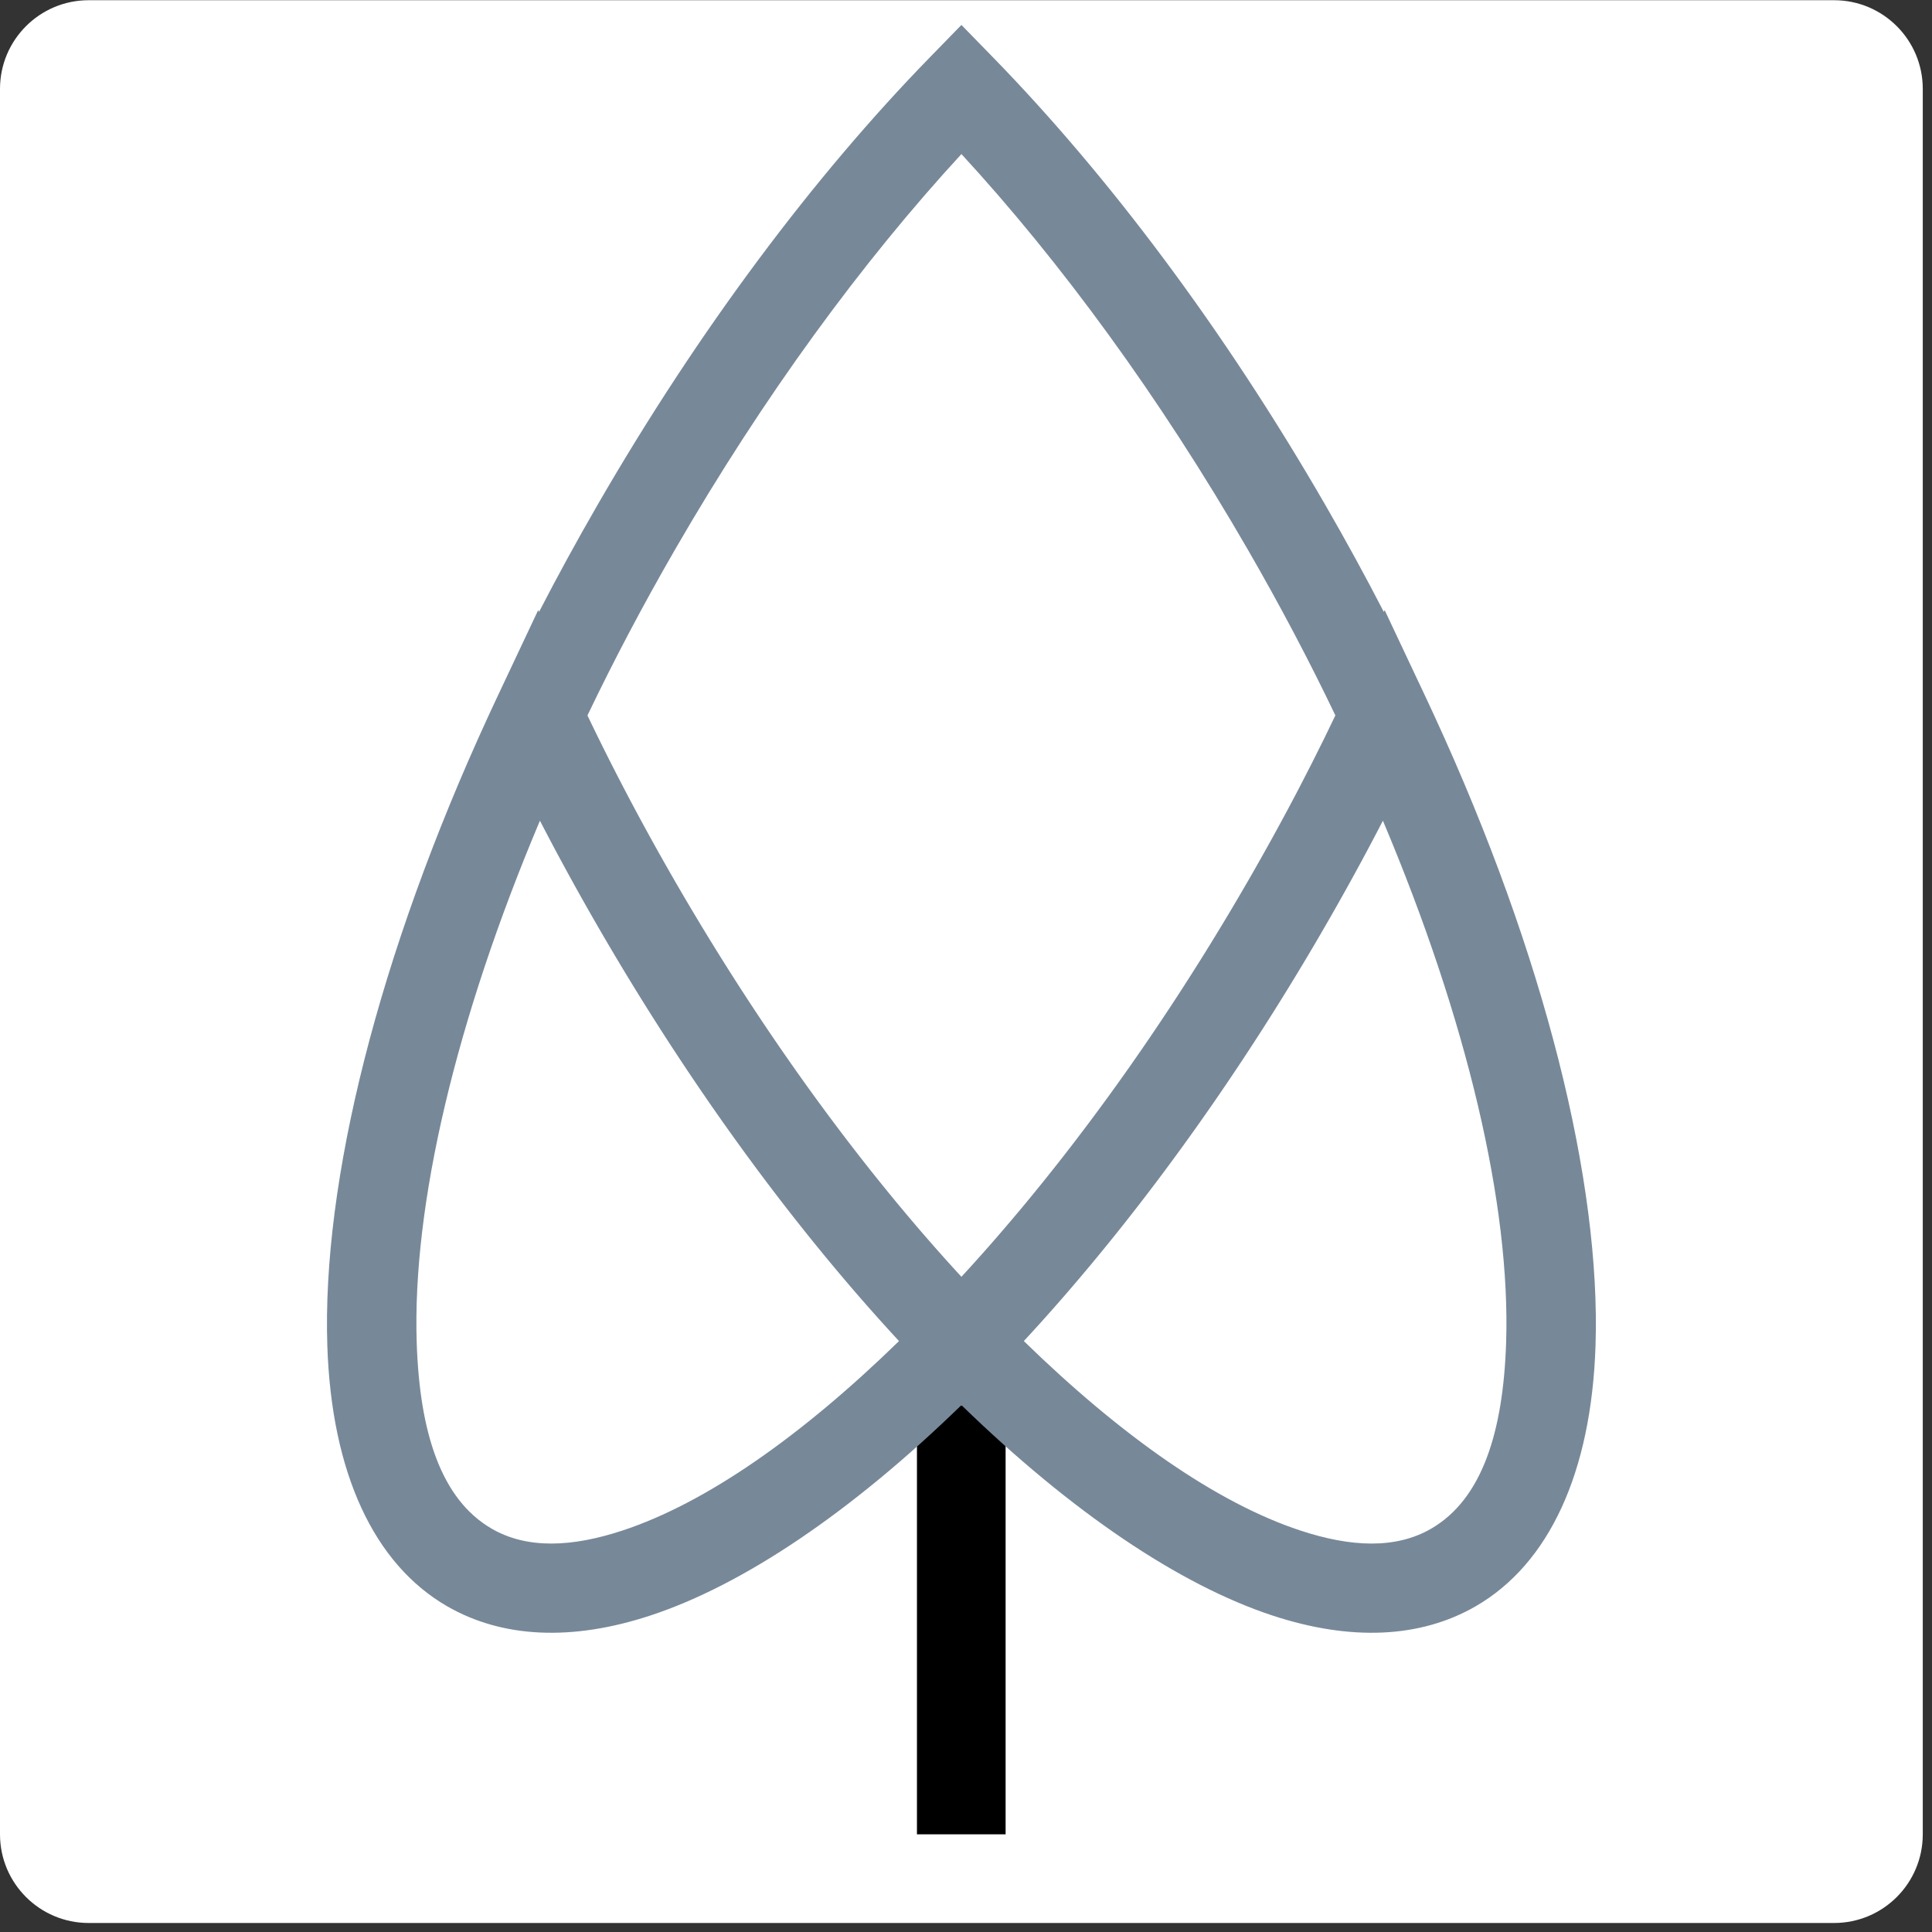 <svg width="200px" height="200px" viewBox="0 0 90 90" version="1.1" xmlns="http://www.w3.org/2000/svg" style="fill-rule:evenodd;clip-rule:evenodd;stroke-linejoin:round;stroke-miterlimit:1.5;">
    <rect x="0" y="0" width="90" height="90" fill="#333333" stroke="none"/>
    <!-- Background -->
    <g transform="matrix(1,0,0,1,-1154.72,-1709.14)">
        <path d="M1244.29,1713.28C1244.29,1711 1242.44,1709.15 1240.16,1709.15L1158.85,1709.15C1156.57,1709.15 1154.72,1711 1154.72,1713.28L1154.72,1794.59C1154.72,1796.87 1156.57,1798.72 1158.85,1798.72L1240.16,1798.72C1242.44,1798.72 1244.29,1796.87 1244.29,1794.59L1244.29,1713.28Z" style="fill:white;"/>
    </g>
    <!-- Trunk -->
    <g transform="matrix(1,0,0,1,-1100.69,-1709.14)">
        <path d="M1145.47,1771.64L1145.47,1794.59" style="fill:none;stroke:black;stroke-width:4.13px;"/>
    </g>
    <!-- Canopy -->
    <path d="M25.111,28.505L25.071,28.421L23.516,31.72L23.434,31.894C23.39,31.986 23.347,32.078 23.303,32.171L23.05,32.71C23.008,32.8 22.966,32.89 22.924,32.981L22.81,33.227L22.763,33.328L22.763,33.328C17.59,44.556 14.998,55.095 15.248,62.685C15.442,68.607 17.417,72.855 20.828,74.825C23.4,76.309 26.641,76.462 30.305,75.254C34.631,73.828 39.658,70.439 44.768,65.474L44.787,65.493L44.806,65.474C49.916,70.439 54.943,73.828 59.268,75.254C62.932,76.462 66.173,76.309 68.745,74.825C72.156,72.855 74.131,68.607 74.326,62.685C74.575,55.095 71.983,44.556 66.81,33.328L66.81,33.328L66.763,33.227L66.649,32.981C66.607,32.89 66.565,32.8 66.523,32.71L66.27,32.171C66.227,32.078 66.183,31.986 66.14,31.894L66.057,31.72L64.502,28.421L64.463,28.505C63.611,26.854 62.704,25.195 61.746,23.536C56.983,15.286 51.602,8.156 46.279,2.693L44.787,1.162L43.295,2.693C37.971,8.156 32.59,15.286 27.827,23.536C26.869,25.195 25.963,26.854 25.111,28.505ZM25.152,38.231C21.219,47.547 19.202,56.154 19.412,62.548C19.548,66.691 20.525,69.838 22.912,71.216C24.562,72.169 26.649,72.073 29,71.297C32.872,70.021 37.316,66.92 41.88,62.472L41.835,62.424L41.796,62.382L41.733,62.313L41.652,62.225L41.595,62.163L41.547,62.11L41.491,62.05L41.424,61.976L41.354,61.899L41.297,61.836L41.251,61.785L41.197,61.726L41.113,61.632L41.047,61.56L41.011,61.519L40.969,61.473L40.869,61.361L40.798,61.281L40.771,61.252L40.742,61.218L40.621,61.082L40.548,61L40.532,60.982L40.514,60.962L40.354,60.78L40.298,60.717L40.293,60.71C40.213,60.62 40.134,60.529 40.054,60.437L40.049,60.431L39.997,60.371L39.832,60.181L39.815,60.161L39.8,60.143L39.727,60.059L39.605,59.917L39.576,59.883L39.551,59.853L39.479,59.769L39.378,59.651L39.337,59.603L39.302,59.561L39.236,59.483L39.151,59.383L39.098,59.32L39.053,59.266L38.995,59.197L38.925,59.113L38.859,59.034L38.804,58.969L38.756,58.911L38.698,58.842L38.619,58.746L38.556,58.67L38.517,58.623L38.472,58.568L38.377,58.454L38.308,58.369L38.279,58.333L38.246,58.293L38.133,58.155L38.06,58.065L38.041,58.042L38.02,58.016L37.876,57.839L37.812,57.76L37.803,57.749C37.724,57.651 37.645,57.553 37.566,57.454L37.343,57.174L37.317,57.142L37.247,57.053L37.118,56.89L37.092,56.858L37.07,56.83L36.998,56.738L36.893,56.604L36.856,56.557L36.823,56.515L36.756,56.429L36.668,56.316L36.619,56.253L36.577,56.199L36.518,56.122L36.444,56.027L36.382,55.947L36.331,55.881L36.28,55.814L36.22,55.736L36.145,55.638L36.085,55.56L36.044,55.506L35.996,55.443L35.907,55.326L35.84,55.237L35.809,55.195L35.772,55.148L35.667,55.008L35.595,54.913L35.574,54.884L35.549,54.851L35.419,54.678L35.351,54.586L35.326,54.553L35.127,54.285L35.105,54.255C35.027,54.15 34.95,54.044 34.872,53.938L34.863,53.926L34.798,53.838L34.66,53.649L34.639,53.62L34.62,53.593L34.548,53.495L34.439,53.344L34.406,53.299L34.377,53.258L34.309,53.164L34.218,53.038L34.173,52.975L34.135,52.922L34.074,52.836L33.997,52.729L33.941,52.65L33.893,52.583L33.84,52.509L33.777,52.42L33.708,52.322L33.651,52.242L33.608,52.18L33.557,52.108L33.475,51.99L33.411,51.899L33.377,51.851L33.338,51.795L33.24,51.654L33.17,51.554L33.146,51.52L33.119,51.481L33,51.309L32.931,51.208L32.916,51.187L32.901,51.164L32.739,50.928L32.691,50.859L32.687,50.853C32.611,50.742 32.535,50.63 32.459,50.518L32.453,50.509L32.398,50.427L32.248,50.206L32.231,50.18L32.215,50.157L32.145,50.053L32.032,49.884L32.003,49.84L31.978,49.802L31.91,49.701L31.816,49.56L31.776,49.499L31.741,49.446L31.679,49.353L31.601,49.234L31.549,49.155L31.505,49.088L31.451,49.006L31.386,48.907L31.322,48.809L31.269,48.728L31.224,48.659L31.171,48.578L31.095,48.46L31.034,48.367L30.999,48.312L30.958,48.248L30.867,48.107L30.8,48.003L30.774,47.962L30.744,47.916L30.636,47.746L30.567,47.638L30.55,47.612L30.532,47.583L30.392,47.362L30.334,47.271L30.327,47.26C30.253,47.143 30.179,47.025 30.105,46.907L29.898,46.574L29.871,46.532L29.805,46.425L29.688,46.235L29.663,46.195L29.641,46.16L29.574,46.051L29.478,45.895L29.443,45.836L29.411,45.785L29.35,45.684L29.269,45.553L29.223,45.476L29.182,45.41L29.128,45.32L29.061,45.209L29.003,45.113L28.954,45.032L28.908,44.956L28.854,44.864L28.784,44.747L28.727,44.653L28.69,44.591L28.647,44.518L28.564,44.378L28.501,44.272L28.473,44.225L28.441,44.171L28.342,44.002L28.275,43.889L28.257,43.857L28.236,43.821L28.112,43.611L28.051,43.505L28.041,43.489C27.97,43.366 27.898,43.243 27.827,43.119L27.666,42.839L27.651,42.813L27.603,42.729L27.506,42.56L27.49,42.532L27.476,42.507L27.424,42.416L27.347,42.28L27.323,42.238L27.302,42.201L27.254,42.115L27.189,42L27.157,41.944L27.13,41.895L27.086,41.818L27.031,41.72L26.992,41.65L26.958,41.589L26.921,41.522L26.875,41.441L26.828,41.355L26.788,41.284L26.757,41.227L26.72,41.161L26.664,41.059L26.619,40.978L26.594,40.933L26.566,40.882L26.5,40.761L26.451,40.672L26.433,40.639L26.413,40.602L26.334,40.457L26.285,40.367L26.261,40.323L26.16,40.137L26.119,40.061L26.115,40.053C26.062,39.955 26.009,39.858 25.957,39.76L25.81,39.485L25.792,39.451L25.745,39.362L25.662,39.206L25.646,39.174L25.63,39.146L25.583,39.056L25.515,38.927L25.491,38.881L25.47,38.841L25.426,38.757L25.369,38.649L25.338,38.588L25.31,38.536L25.272,38.461L25.224,38.37L25.185,38.295L25.152,38.231L25.152,38.231L25.152,38.231ZM47.733,62.429L47.694,62.472C52.258,66.92 56.701,70.021 60.573,71.297C62.925,72.073 65.011,72.169 66.662,71.216C69.048,69.838 70.025,66.691 70.161,62.548C70.371,56.154 68.354,47.547 64.421,38.231L64.388,38.294L64.349,38.37L64.301,38.461L64.263,38.536L64.236,38.588L64.204,38.649L64.147,38.757L64.104,38.84L64.082,38.881L64.058,38.927L63.99,39.056L63.943,39.145L63.928,39.174L63.911,39.206L63.828,39.362L63.781,39.451L63.763,39.485L63.647,39.702L63.616,39.76C63.564,39.858 63.511,39.955 63.459,40.053L63.454,40.061L63.414,40.136L63.313,40.323L63.289,40.367L63.239,40.457L63.16,40.602L63.14,40.639L63.122,40.672L63.074,40.76L63.007,40.882L62.979,40.933L62.954,40.978L62.91,41.059L62.853,41.161L62.817,41.227L62.785,41.284L62.746,41.355L62.698,41.441L62.653,41.522L62.615,41.589L62.581,41.65L62.542,41.72L62.487,41.818L62.444,41.895L62.416,41.944L62.385,42L62.32,42.115L62.271,42.201L62.25,42.238L62.227,42.28L62.149,42.416L62.097,42.507L62.083,42.532L62.067,42.56L61.971,42.729L61.922,42.813L61.915,42.826C61.859,42.923 61.803,43.021 61.746,43.119C61.746,43.119 61.542,43.471 61.542,43.471L61.523,43.505L61.461,43.611L61.338,43.821L61.317,43.857L61.298,43.889L61.232,44.002L61.132,44.171L61.1,44.225L61.072,44.272L61.01,44.378L60.926,44.518L60.883,44.591L60.846,44.653L60.79,44.747L60.72,44.864L60.665,44.956L60.619,45.032L60.57,45.113L60.512,45.209L60.445,45.32L60.391,45.41L60.351,45.476L60.304,45.553L60.224,45.684L60.162,45.785L60.131,45.836L60.095,45.895L59.999,46.051L59.932,46.16L59.91,46.195L59.886,46.235L59.768,46.425L59.702,46.532L59.676,46.574L59.509,46.841L59.468,46.907C59.394,47.025 59.32,47.143 59.246,47.26L59.239,47.271L59.181,47.363L59.041,47.583L59.023,47.612L59.006,47.638L58.937,47.746L58.829,47.916L58.799,47.962L58.773,48.003L58.706,48.107L58.616,48.248L58.575,48.311L58.539,48.367L58.478,48.46L58.402,48.578L58.349,48.659L58.304,48.728L58.251,48.809L58.188,48.907L58.122,49.006L58.069,49.088L58.024,49.155L57.973,49.234L57.894,49.353L57.833,49.446L57.797,49.499L57.757,49.56L57.664,49.7L57.596,49.802L57.57,49.841L57.541,49.884L57.428,50.052L57.358,50.157L57.342,50.18L57.325,50.206L57.177,50.425L57.12,50.509L57.114,50.518C57.038,50.63 56.962,50.742 56.886,50.853L56.882,50.859L56.833,50.931L56.673,51.164L56.657,51.187L56.643,51.208L56.572,51.31L56.454,51.481L56.427,51.519L56.403,51.554L56.333,51.655L56.235,51.795L56.197,51.85L56.163,51.899L56.098,51.991L56.016,52.108L55.966,52.18L55.922,52.242L55.865,52.323L55.796,52.42L55.734,52.508L55.681,52.583L55.632,52.651L55.576,52.729L55.5,52.835L55.439,52.922L55.4,52.976L55.356,53.038L55.265,53.163L55.196,53.258L55.167,53.299L55.135,53.344L55.027,53.492L54.954,53.593L54.934,53.62L54.913,53.649L54.778,53.833L54.71,53.926L54.701,53.939C54.624,54.045 54.546,54.15 54.468,54.255L54.247,54.553L54.223,54.586L54.15,54.683L54.024,54.851L54,54.883L53.978,54.913L53.904,55.011L53.801,55.148L53.766,55.194L53.733,55.237L53.664,55.328L53.577,55.443L53.53,55.504L53.488,55.56L53.426,55.64L53.354,55.736L53.294,55.812L53.242,55.881L53.189,55.949L53.13,56.027L53.058,56.12L52.996,56.199L52.953,56.255L52.905,56.316L52.82,56.426L52.75,56.515L52.716,56.558L52.681,56.604L52.579,56.733L52.503,56.83L52.48,56.86L52.456,56.89L52.333,57.045L52.256,57.142L52.231,57.174L52.056,57.393L52.006,57.456C51.928,57.553 51.85,57.65 51.771,57.747L51.762,57.76L51.687,57.852L51.554,58.016L51.534,58.04L51.514,58.065L51.434,58.162L51.328,58.293L51.297,58.331L51.266,58.369L51.191,58.459L51.102,58.568L51.059,58.62L51.018,58.67L50.951,58.751L50.875,58.842L50.821,58.907L50.769,58.969L50.711,59.038L50.649,59.113L50.582,59.193L50.52,59.266L50.472,59.323L50.422,59.383L50.342,59.477L50.272,59.561L50.233,59.606L50.195,59.651L50.101,59.761L50.023,59.853L49.994,59.886L49.968,59.917L49.857,60.046L49.774,60.143L49.756,60.164L49.741,60.181L49.601,60.343L49.524,60.431L49.517,60.44C49.439,60.529 49.361,60.619 49.283,60.708L49.275,60.717L49.194,60.808L49.059,60.962L49.044,60.979L49.025,61L48.939,61.098L48.832,61.218L48.805,61.248L48.776,61.281L48.695,61.372L48.604,61.473L48.567,61.515L48.526,61.56L48.453,61.641L48.377,61.726L48.327,61.78L48.276,61.836L48.213,61.906L48.149,61.976L48.088,62.043L48.027,62.11L47.973,62.169L47.921,62.225L47.849,62.304L47.777,62.382L47.733,62.429ZM61.146,35.484L61.144,35.489C60.943,35.885 60.739,36.282 60.532,36.679L60.526,36.69L60.431,36.871L60.392,36.947L60.308,37.106L60.256,37.204L60.178,37.352L60.12,37.462L60.045,37.602L59.982,37.72L59.91,37.855L59.843,37.98L59.773,38.108L59.7,38.244L59.636,38.362L59.546,38.528L59.497,38.617L59.359,38.868L59.31,38.958L59.218,39.125L59.16,39.229L59.075,39.382L59.015,39.491L58.931,39.64L58.87,39.75L58.786,39.899L58.725,40.008L58.639,40.159L58.579,40.265L58.49,40.422L58.433,40.522L58.334,40.695L58.286,40.779L58.138,41.036L57.933,41.389L57.865,41.506L57.727,41.742L57.646,41.88L57.52,42.093L57.434,42.239L57.312,42.444L57.224,42.592L57.103,42.793L57.014,42.941L56.892,43.143L56.804,43.288L56.678,43.495L56.594,43.633L56.458,43.855L56.384,43.976L56.21,44.256L56.173,44.317L55.961,44.657L55.899,44.756L55.748,44.995L55.667,45.123L55.535,45.332L55.447,45.47L55.321,45.668L55.23,45.809L55.106,46.003L55.014,46.145L54.889,46.338L54.798,46.478L54.67,46.674L54.582,46.808L54.446,47.014L54.365,47.136L54.205,47.377L54.148,47.463L53.931,47.787L53.881,47.862L53.713,48.11L53.633,48.228L53.495,48.432L53.406,48.562L53.275,48.752L53.183,48.887L53.055,49.072L52.961,49.207L52.833,49.39L52.74,49.524L52.61,49.71L52.519,49.839L52.383,50.031L52.297,50.152L52.145,50.366L52.076,50.463L51.854,50.771L51.828,50.807L51.632,51.078L51.555,51.183L51.409,51.384L51.32,51.504L51.185,51.688L51.092,51.814L50.961,51.99L50.866,52.118L50.736,52.292L50.64,52.42L50.509,52.594L50.415,52.718L50.279,52.897L50.19,53.014L50.042,53.208L49.965,53.308L49.763,53.57L49.74,53.6L49.515,53.89L49.444,53.98L49.289,54.178L49.201,54.289L49.062,54.465L48.968,54.583L48.835,54.75L48.739,54.87L48.607,55.034L48.511,55.154L48.378,55.318L48.283,55.435L48.147,55.602L48.055,55.714L47.91,55.89L47.828,55.99L47.651,56.203L47.6,56.265L47.372,56.537L47.311,56.609L47.144,56.807L47.059,56.907L46.916,57.075L46.823,57.184L46.687,57.342L46.591,57.454L46.458,57.608L46.361,57.72L46.228,57.872L46.131,57.983L45.996,58.136L45.902,58.243L45.76,58.403L45.673,58.5L45.51,58.682L45.444,58.756L45.216,59.009L45.173,59.056L44.987,59.26L44.905,59.349L44.787,59.478L44.655,59.335L44.589,59.263L44.373,59.026L44.36,59.012L44.127,58.753L44.081,58.702L43.898,58.498L43.823,58.413L43.669,58.24L43.583,58.143L43.439,57.979L43.35,57.877L43.209,57.716L43.118,57.611L42.978,57.449L42.888,57.345L42.745,57.178L42.659,57.078L42.507,56.899L42.431,56.809L42.249,56.594L42.202,56.538L41.972,56.263L41.936,56.22L41.744,55.989L41.669,55.898L41.517,55.712L41.43,55.607L41.289,55.433L41.198,55.321L41.061,55.152L40.968,55.037L40.832,54.868L40.74,54.752L40.602,54.58L40.512,54.467L40.369,54.285L40.286,54.18L40.124,53.973L40.06,53.891L39.833,53.599L39.607,53.307L39.535,53.213L39.382,53.013L39.296,52.9L39.157,52.717L39.066,52.596L38.932,52.418L38.839,52.294L38.707,52.117L38.613,51.992L38.48,51.812L38.389,51.689L38.252,51.502L38.165,51.384L38.016,51.18L37.942,51.079L37.74,50.8L37.72,50.772L37.497,50.462L37.431,50.369L37.276,50.151L37.192,50.033L37.054,49.839L36.964,49.71L36.833,49.524L36.741,49.391L36.612,49.206L36.519,49.072L36.39,48.886L36.298,48.753L36.167,48.561L36.079,48.432L35.939,48.227L35.86,48.11L35.691,47.86L35.642,47.787L35.425,47.463L35.369,47.378L35.208,47.136L35.128,47.015L34.992,46.808L34.904,46.674L34.775,46.477L34.685,46.338L34.559,46.145L34.468,46.003L34.343,45.809L34.252,45.668L34.126,45.47L34.038,45.332L33.906,45.123L33.825,44.995L33.674,44.756L33.612,44.657L33.401,44.317L33.363,44.257L33.19,43.976L33.115,43.855L32.979,43.633L32.895,43.495L32.769,43.288L32.681,43.144L32.559,42.941L32.47,42.793L32.35,42.592L32.261,42.444L32.139,42.239L32.053,42.093L31.927,41.88L31.846,41.742L31.708,41.506L31.64,41.389L31.435,41.036C31.435,41.036 31.288,40.779 31.288,40.779L31.239,40.695L31.141,40.522L31.084,40.422L30.994,40.265L30.934,40.159L30.849,40.008L30.788,39.899L30.703,39.749L30.643,39.641L30.557,39.488L30.499,39.384L30.41,39.224L30.357,39.127L30.255,38.943L30.215,38.87L30.075,38.614L30.047,38.564L29.935,38.358L29.885,38.266L29.796,38.101L29.741,37.999L29.658,37.844L29.601,37.737L29.52,37.587L29.463,37.479L29.383,37.329L29.326,37.222L29.245,37.068L29.191,36.965L29.105,36.801L29.057,36.709L28.951,36.506L28.924,36.453L28.792,36.198L28.755,36.127L28.661,35.943L28.612,35.846L28.53,35.687L28.477,35.583L28.4,35.431L28.346,35.324L28.271,35.174L28.217,35.067L28.142,34.916L28.089,34.811L28.012,34.655L27.963,34.555L27.879,34.385L27.837,34.301L27.713,34.046L27.589,33.792L27.549,33.709L27.467,33.538L27.419,33.439L27.366,33.328C28.586,30.776 29.946,28.199 31.435,25.619C35.564,18.468 40.169,12.189 44.787,7.177C49.404,12.189 54.009,18.468 58.138,25.619C59.627,28.199 60.988,30.776 62.207,33.327C61.865,34.044 61.511,34.763 61.146,35.484Z" style="fill:LightSlateGray;"/>
</svg>
